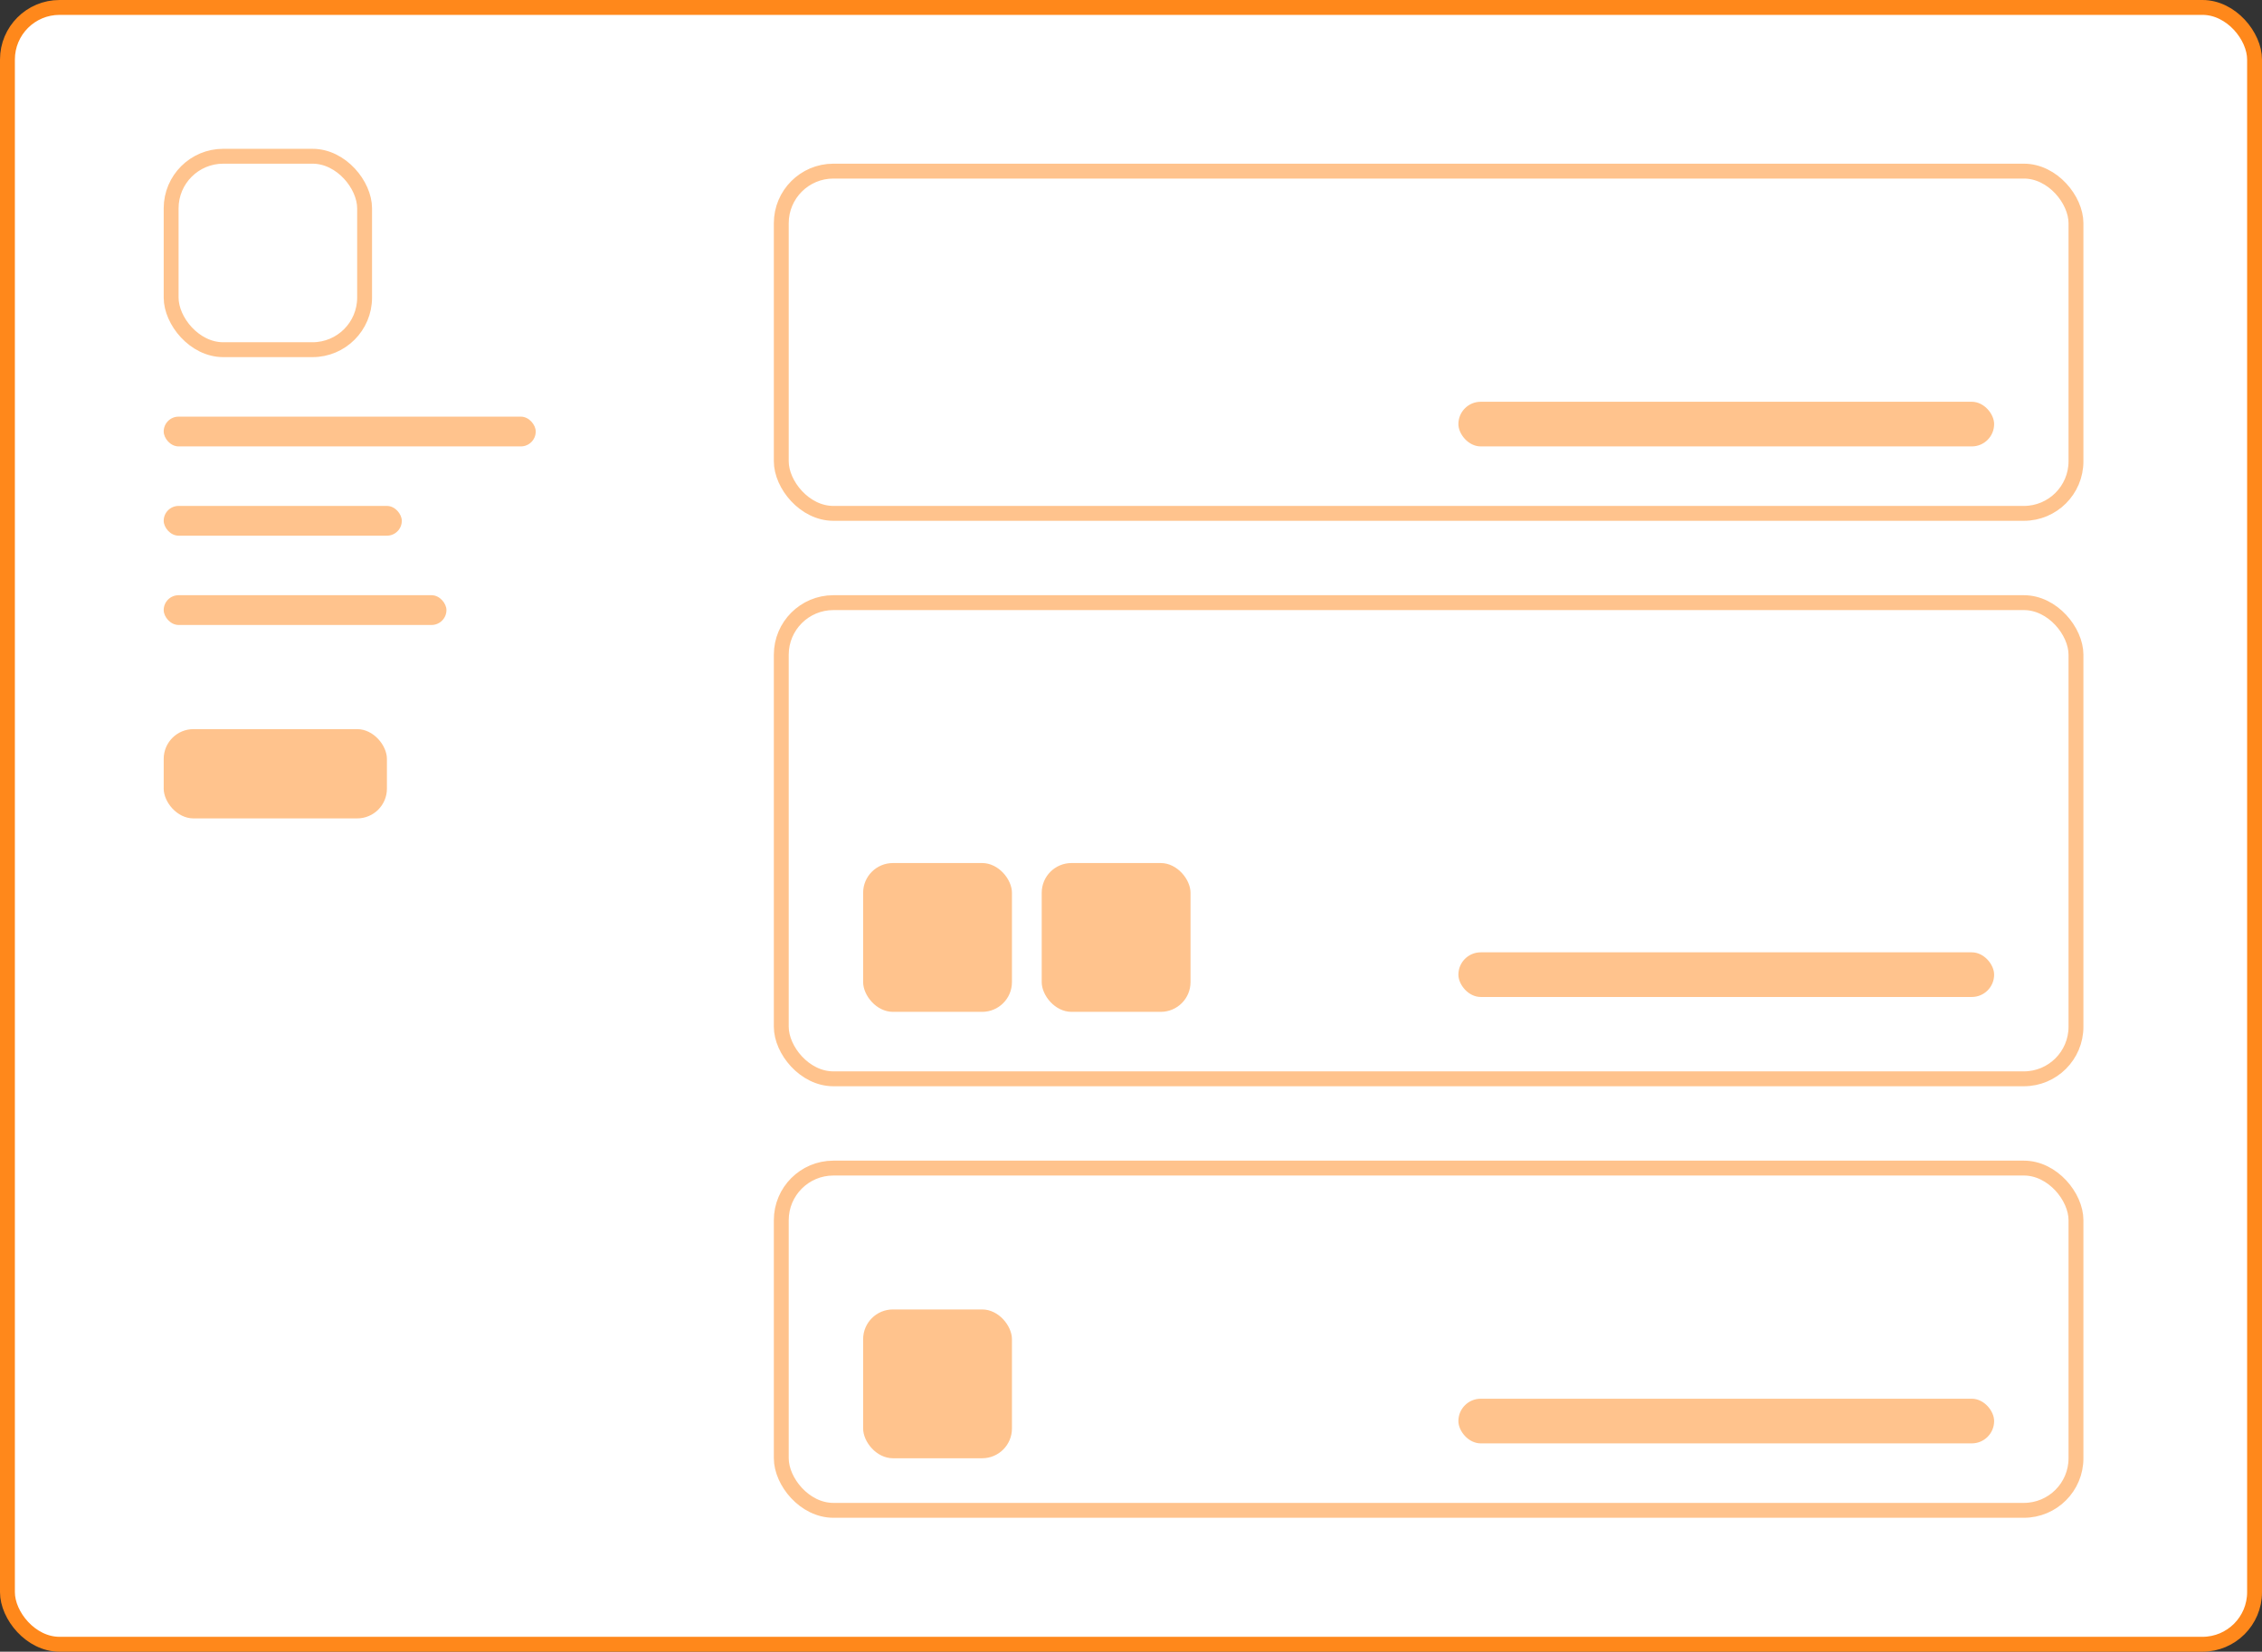 <svg width="152" height="111" viewBox="0 0 152 111" fill="none" xmlns="http://www.w3.org/2000/svg">
<rect x="0" y="0" width="152" height="111" fill="#333333" stroke="none"/>
<rect x="0.5" y="0.5" width="151" height="110" rx="3.5" fill="white" stroke="#FF881B"/>
<g opacity="0.5">
<mask id="mask0" mask-type="alpha" maskUnits="userSpaceOnUse" x="1" y="1" width="150" height="108">
<rect x="1.5" y="1.5" width="149" height="107" rx="2.5" fill="white" stroke="#D7DAE2"/>
</mask>
<g mask="url(#mask0)">
<rect x="52.5" y="11.5" width="87" height="23" rx="3.5" fill="white" stroke="#FF881B"/>
<rect x="52.5" y="40.5" width="87" height="32" rx="3.5" fill="white" stroke="#FF881B"/>
<rect x="52.5" y="78.5" width="87" height="23" rx="3.5" fill="white" stroke="#FF881B"/>
<rect x="11.5" y="10.5" width="13" height="13" rx="3.5" fill="white" stroke="#FF881B"/>
<rect x="11" y="49" width="15" height="6" rx="2" fill="#FF881B"/>
<rect x="11" y="28" width="25" height="2" rx="1" fill="#FF881B"/>
<rect x="11" y="34" width="16" height="2" rx="1" fill="#FF881B"/>
<rect x="11" y="40" width="19" height="2" rx="1" fill="#FF881B"/>
<rect x="58" y="58" width="10" height="10" rx="2" fill="#FF881B"/>
<rect x="58" y="88" width="10" height="10" rx="2" fill="#FF881B"/>
<rect x="98" y="27" width="36" height="3" rx="1.5" fill="#FF881B"/>
<rect x="98" y="64" width="36" height="3" rx="1.5" fill="#FF881B"/>
<rect x="98" y="94" width="36" height="3" rx="1.5" fill="#FF881B"/>
<rect x="70" y="58" width="10" height="10" rx="2" fill="#FF881B"/>
</g>
</g>
</svg>
